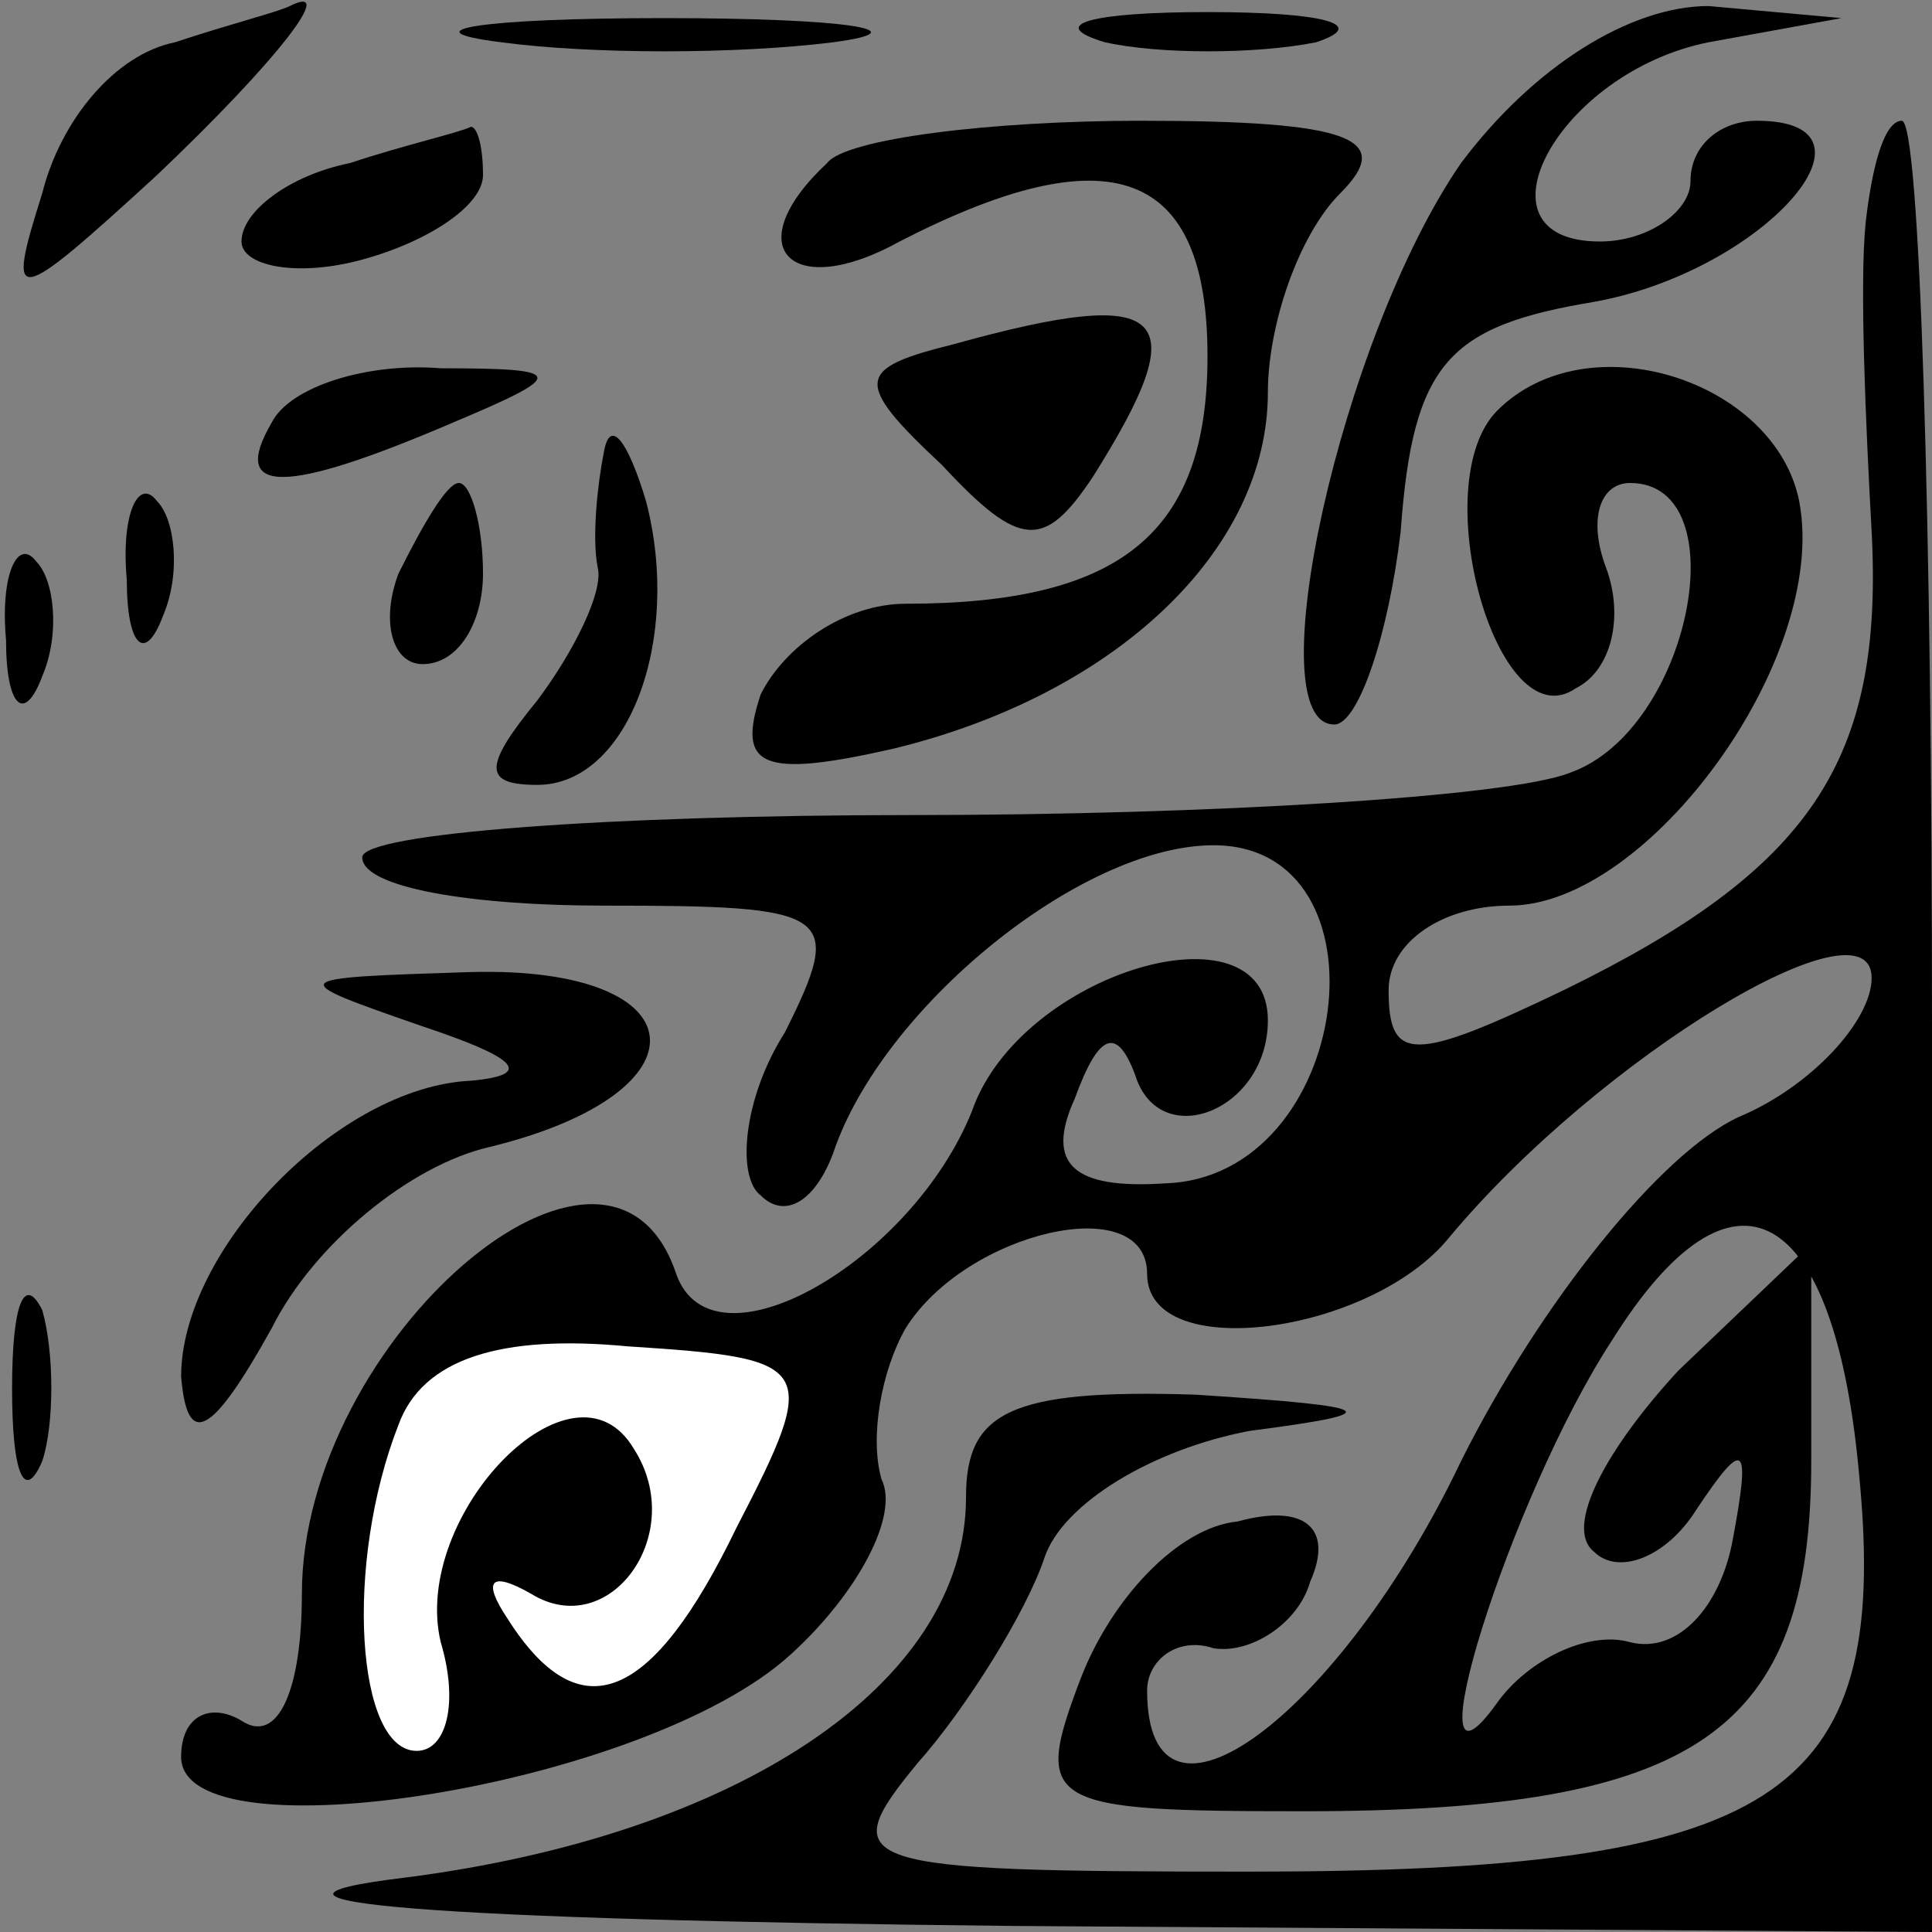 <?xml version="1.0" standalone="no"?>
<!DOCTYPE svg PUBLIC "-//W3C//DTD SVG 20010904//EN"
 "http://www.w3.org/TR/2001/REC-SVG-20010904/DTD/svg10.dtd">
<svg version="1.0" xmlns="http://www.w3.org/2000/svg"
 width="32pt" height="32pt" viewBox="0 0 32 32"
 preserveAspectRatio="xMidYMid meet">
<rect x="0" y="0" width="32" height="32" fill="#808080" stroke="none"/>
<g transform="translate(0,32) scale(0.1,-0.1)"
fill="#000000" stroke="none">
<path fill="#000000" stroke="none" d="M29 313 c-10 -2 -19 -13 -22 -25 -6
-19 -5 -19 19 3 20 19 30 32 22 28 -2 -1 -10 -3 -19 -6z"/>
<path fill="#000000" stroke="none" d="M83 313 c15 -2 39 -2 55 0 15 2 2 4
-28 4 -30 0 -43 -2 -27 -4z"/>
<path fill="#000000" stroke="none" d="M183 313 c9 -2 25 -2 35 0 9 3 1 5 -18
5 -19 0 -27 -2 -17 -5z"/>
<path fill="#000000" stroke="none" d="M242 293 c-20 -29 -34 -93 -21 -93 4 0
9 15 11 32 2 28 8 34 32 38 28 5 50 30 27 30 -6 0 -11 -4 -11 -10 0 -5 -7 -10
-15 -10 -22 0 -7 28 18 33 l22 4 -22 2 c-13 0 -29 -10 -41 -26z"/>
<path fill="#000000" stroke="none" d="M58 293 c-10 -2 -18 -8 -18 -13 0 -4 9
-6 20 -3 11 3 20 9 20 14 0 5 -1 8 -2 8 -2 -1 -11 -3 -20 -6z"/>
<path fill="#000000" stroke="none" d="M137 293 c-15 -14 -6 -23 12 -13 35 18
51 12 51 -19 0 -29 -14 -41 -50 -41 -10 0 -20 -7 -24 -15 -4 -12 0 -14 22 -9
37 9 62 33 62 59 0 11 5 26 12 33 9 9 2 12 -33 12 -25 0 -49 -3 -52 -7z"/>
<path fill="#000000" stroke="none" d="M309 283 c-1 -10 0 -33 1 -51 2 -38
-10 -56 -51 -76 -25 -12 -29 -12 -29 0 0 8 9 14 20 14 23 0 53 41 48 67 -4 20
-35 30 -50 15 -12 -12 0 -55 13 -46 6 3 8 12 5 20 -3 8 -1 14 4 14 18 0 10
-41 -10 -48 -10 -4 -60 -7 -109 -7 -50 0 -91 -3 -91 -7 0 -5 18 -8 40 -8 38 0
40 -1 30 -21 -7 -11 -8 -24 -4 -27 4 -4 9 -1 12 7 8 24 41 51 63 51 30 0 23
-55 -8 -56 -15 -1 -20 3 -15 14 4 11 7 12 10 4 4 -13 22 -6 22 9 0 20 -41 8
-49 -15 -10 -25 -43 -44 -49 -27 -11 33 -62 -11 -62 -53 0 -16 -4 -25 -10 -21
-5 3 -10 1 -10 -6 0 -17 77 -5 101 17 11 10 18 23 15 29 -2 7 0 18 4 25 10 16
40 23 40 9 0 -15 37 -10 50 6 25 30 70 57 70 43 0 -7 -10 -18 -22 -23 -13 -6
-33 -31 -46 -57 -20 -42 -52 -66 -52 -38 0 5 5 9 11 7 6 -1 14 4 16 11 4 9 -1
13 -12 10 -10 -1 -21 -13 -26 -26 -8 -21 -6 -22 37 -22 65 0 84 13 84 58 l0
36 -22 -21 c-12 -13 -19 -26 -14 -30 4 -4 12 -1 17 7 8 12 9 11 6 -5 -2 -11
-9 -19 -17 -17 -7 2 -17 -3 -22 -10 -15 -21 2 34 19 60 20 32 37 23 41 -23 5
-53 -14 -65 -101 -65 -66 0 -69 1 -55 18 8 9 18 25 21 34 3 9 18 18 34 21 23
3 22 4 -9 6 -31 1 -38 -3 -38 -17 0 -31 -38 -56 -93 -63 -33 -4 4 -7 101 -8
l152 -1 0 150 c0 83 -2 150 -5 150 -3 0 -5 -8 -6 -17z"/>
<path fill="#ffffff" stroke="none" d="M122 67 c-14 -29 -26 -34 -38 -15 -4 6
-3 8 4 4 13 -8 26 10 17 24 -10 17 -37 -11 -32 -32 3 -10 1 -18 -4 -18 -10 0
-12 31 -3 54 4 11 17 15 38 13 31 -2 32 -3 18 -30z"/>
<path fill="#000000" stroke="none" d="M158 263 c-16 -4 -17 -6 -2 -20 13 -14
17 -14 25 -2 17 27 13 32 -23 22z"/>
<path fill="#000000" stroke="none" d="M45 250 c-7 -12 2 -12 30 0 19 8 19 9
-2 9 -12 1 -25 -3 -28 -9z"/>
<path fill="#000000" stroke="none" d="M100 245 c-1 -5 -2 -14 -1 -19 1 -4 -4
-14 -10 -22 -9 -11 -9 -14 0 -14 15 0 24 24 18 47 -3 10 -6 14 -7 8z"/>
<path fill="#000000" stroke="none" d="M21 224 c0 -11 3 -14 6 -6 3 7 2 16 -1
19 -3 4 -6 -2 -5 -13z"/>
<path fill="#000000" stroke="none" d="M66 225 c-3 -8 -1 -15 4 -15 6 0 10 7
10 15 0 8 -2 15 -4 15 -2 0 -6 -7 -10 -15z"/>
<path fill="#000000" stroke="none" d="M1 214 c0 -11 3 -14 6 -6 3 7 2 16 -1
19 -3 4 -6 -2 -5 -13z"/>
<path fill="#000000" stroke="none" d="M70 150 c15 -5 19 -8 8 -9 -22 -1 -48
-28 -48 -49 1 -12 5 -10 15 8 7 14 23 27 36 30 37 9 35 30 -3 29 -31 -1 -31
-1 -8 -9z"/>
<path fill="#000000" stroke="none" d="M2 90 c0 -14 2 -19 5 -12 2 6 2 18 0
25 -3 6 -5 1 -5 -13z"/>
</g>
</svg>
